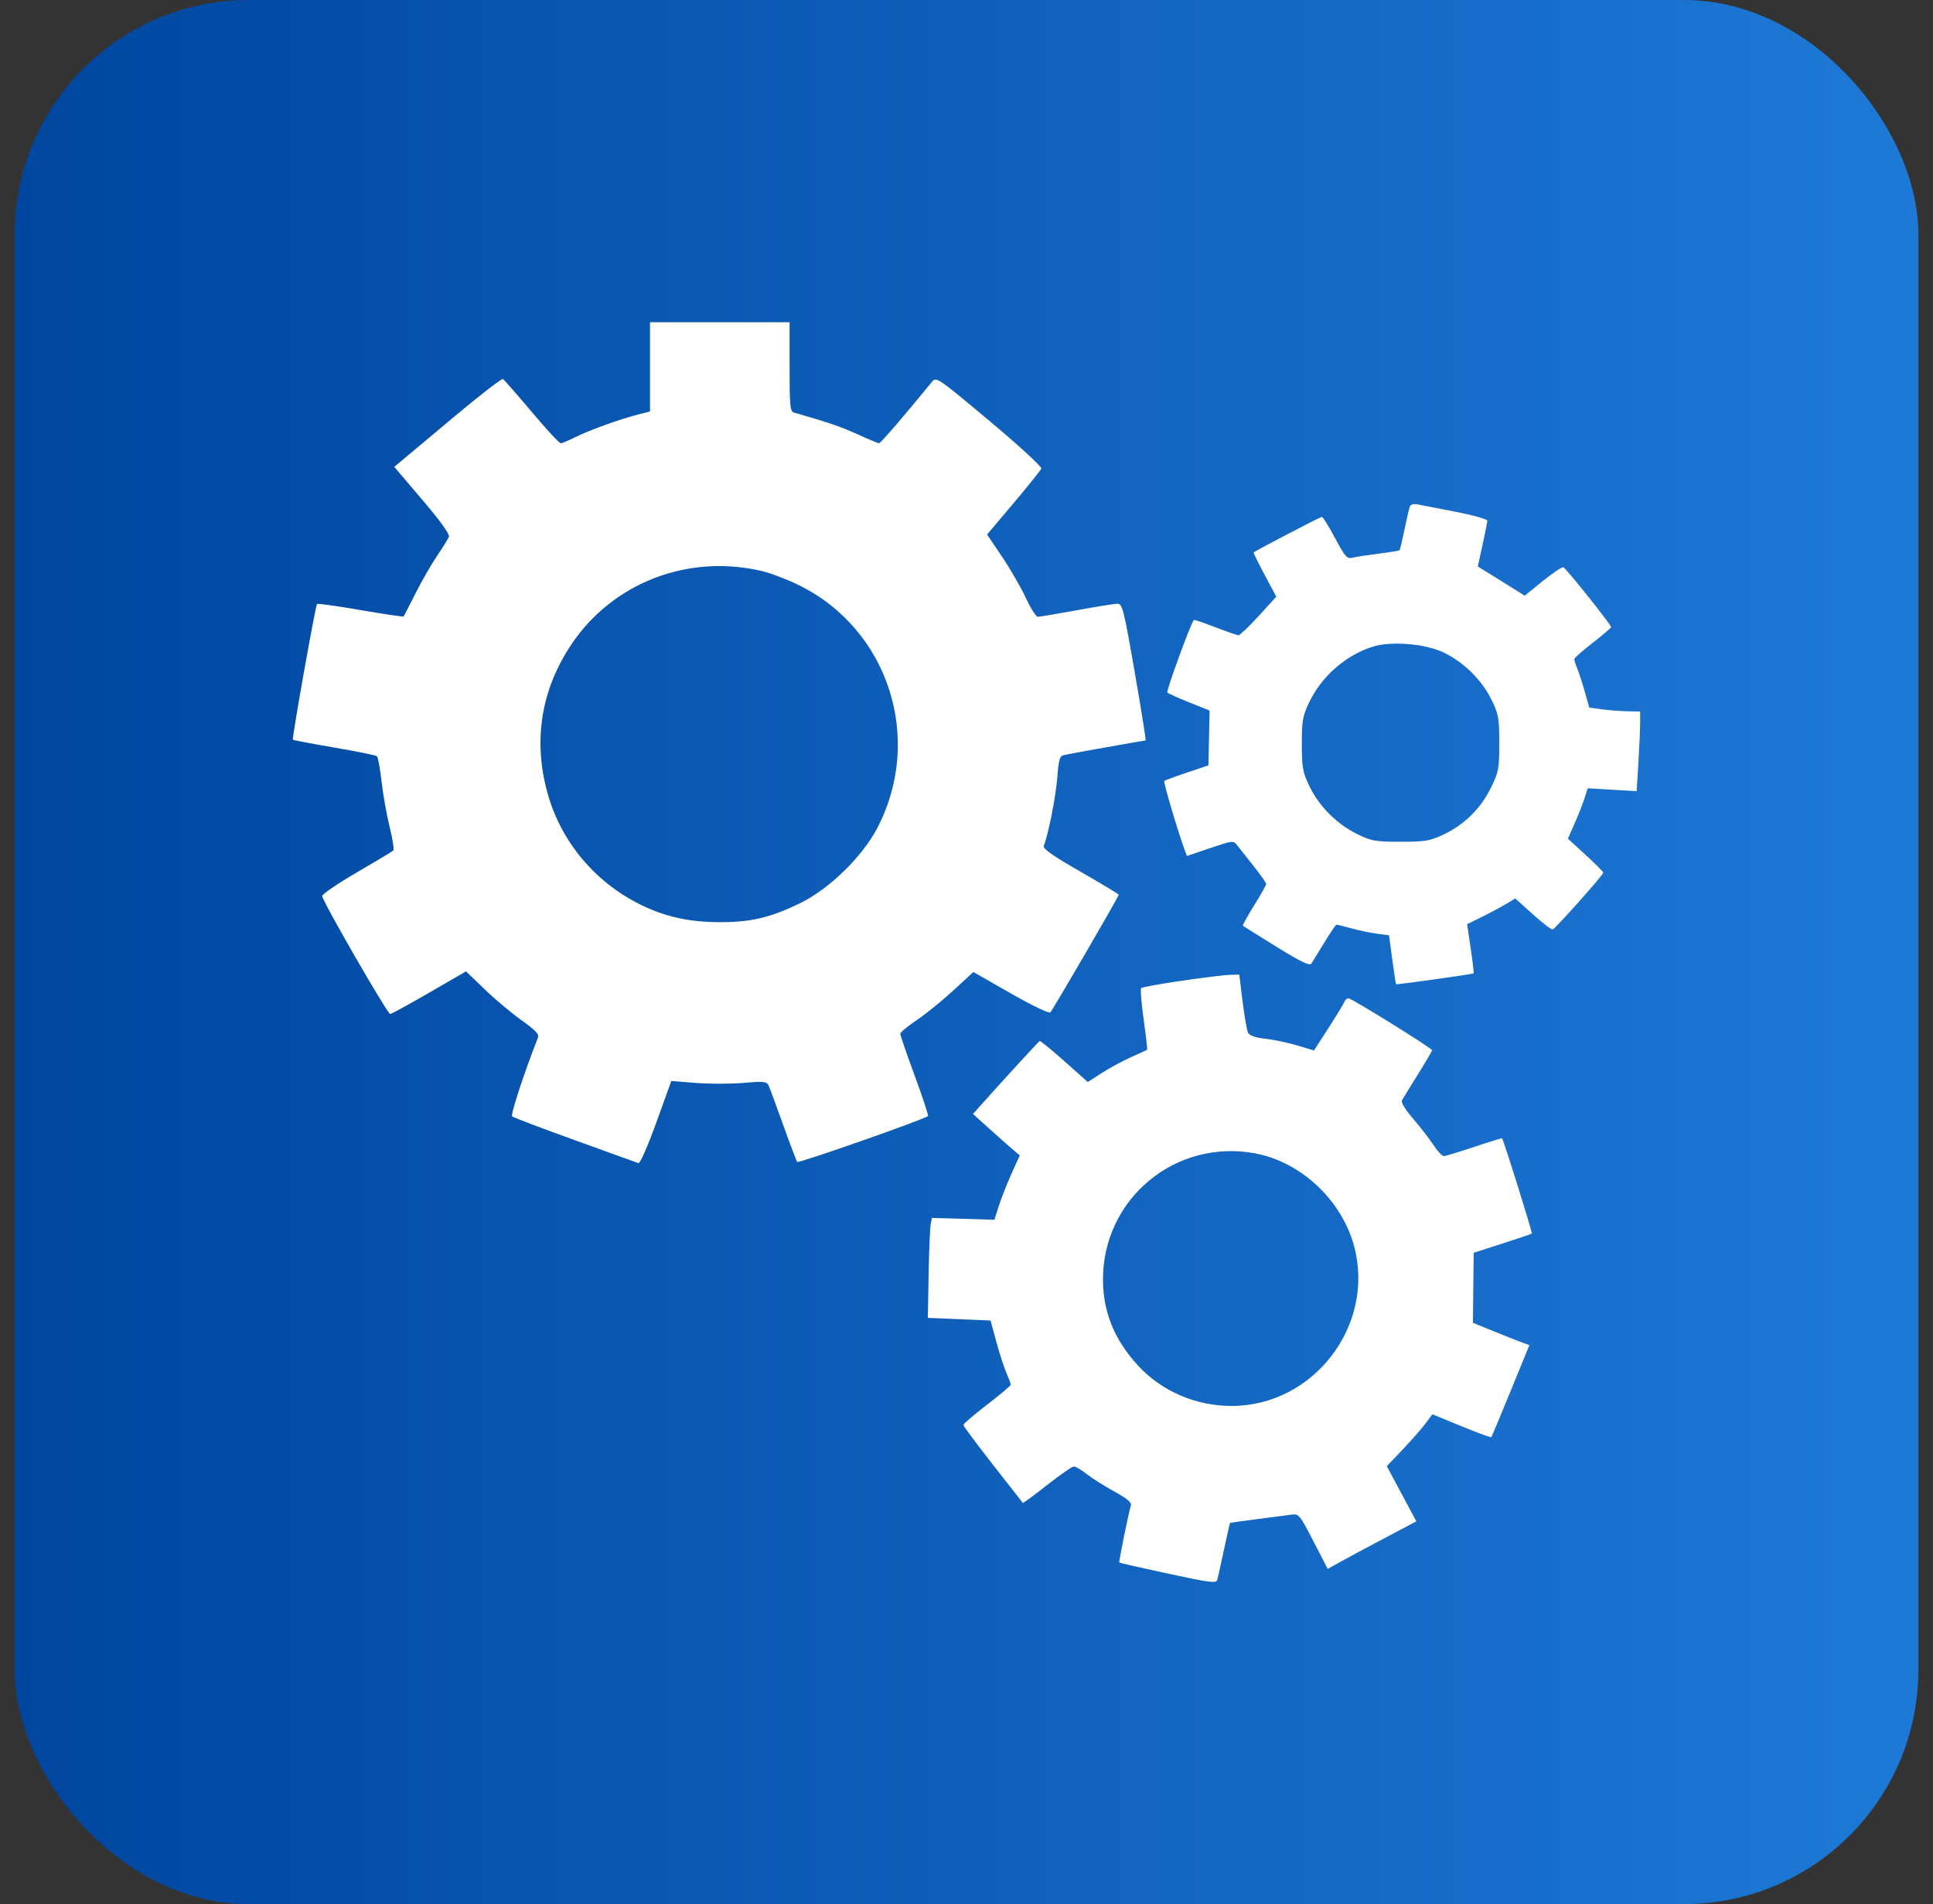 <svg width="66" height="65" viewBox="0 0 66 65" fill="none" xmlns="http://www.w3.org/2000/svg">
<rect x="0" y="0" width="66" height="65" fill="#333333" stroke="none"/>
<rect x="0.5" width="65" height="65" rx="8" fill="url(#paint0_linear_418_9159)"/>
<path fill-rule="evenodd" clip-rule="evenodd" d="M22.194 12.523V14.046L21.812 14.143C21.192 14.299 20.113 14.686 19.657 14.917C19.424 15.034 19.194 15.131 19.145 15.131C19.096 15.131 18.65 14.648 18.153 14.058C17.655 13.468 17.215 12.965 17.173 12.939C17.132 12.914 16.394 13.482 15.533 14.204C14.672 14.925 13.854 15.61 13.714 15.726L13.461 15.937L14.42 17.063C15.032 17.781 15.36 18.237 15.327 18.322C15.299 18.396 15.115 18.693 14.919 18.981C14.723 19.27 14.393 19.845 14.185 20.259C13.978 20.673 13.796 21.026 13.781 21.044C13.767 21.061 13.105 20.963 12.311 20.826C11.518 20.688 10.849 20.595 10.825 20.619C10.769 20.675 9.962 25.213 10.001 25.252C10.018 25.269 10.655 25.389 11.415 25.519C12.176 25.649 12.83 25.782 12.868 25.815C12.907 25.848 12.978 26.235 13.028 26.676C13.077 27.117 13.2 27.814 13.303 28.226C13.405 28.637 13.461 29.001 13.428 29.034C13.396 29.067 12.836 29.403 12.185 29.781C11.533 30.159 11.001 30.523 11.001 30.589C11.001 30.751 13.228 34.613 13.322 34.615C13.363 34.616 13.962 34.289 14.654 33.888L15.912 33.16L16.558 33.781C16.913 34.123 17.48 34.598 17.817 34.836C18.268 35.155 18.413 35.306 18.371 35.414C17.913 36.571 17.425 38.058 17.486 38.111C17.529 38.148 18.494 38.514 19.632 38.924C20.769 39.334 21.744 39.686 21.797 39.706C21.853 39.727 22.113 39.139 22.408 38.322L22.921 36.901L23.757 36.968C24.217 37.005 24.947 37.004 25.378 36.967C26.043 36.908 26.174 36.919 26.233 37.037C26.272 37.113 26.498 37.721 26.736 38.388C26.974 39.055 27.193 39.629 27.222 39.664C27.268 39.719 31.576 38.207 31.685 38.098C31.707 38.077 31.502 37.456 31.231 36.72C30.96 35.983 30.738 35.339 30.739 35.29C30.741 35.241 30.993 35.031 31.3 34.824C31.608 34.617 32.169 34.163 32.548 33.814L33.236 33.181L34.51 33.91C35.233 34.324 35.818 34.605 35.862 34.56C35.948 34.474 38.198 30.605 38.198 30.544C38.198 30.523 37.611 30.169 36.893 29.757C35.919 29.198 35.601 28.973 35.64 28.872C35.798 28.465 36.048 27.203 36.099 26.556C36.15 25.899 36.179 25.808 36.346 25.771C36.558 25.723 39.059 25.278 39.115 25.278C39.134 25.278 38.967 24.227 38.743 22.943C38.369 20.793 38.322 20.608 38.155 20.609C38.055 20.61 37.427 20.71 36.76 20.833C36.092 20.955 35.496 21.056 35.436 21.056C35.376 21.057 35.19 20.764 35.023 20.406C34.856 20.048 34.491 19.416 34.211 19.001L33.703 18.247L34.607 17.176C35.105 16.587 35.53 16.056 35.554 15.996C35.577 15.934 34.798 15.218 33.783 14.368C32.024 12.896 31.966 12.856 31.825 13.029C30.912 14.151 30.068 15.131 30.015 15.131C29.979 15.131 29.645 14.992 29.273 14.823C28.699 14.562 28.304 14.427 27.117 14.086C26.975 14.046 26.959 13.892 26.959 12.521V11H24.577H22.194V12.523ZM48.136 17.297C48.111 17.365 48.028 17.721 47.952 18.089C47.876 18.456 47.801 18.77 47.786 18.785C47.77 18.8 47.449 18.852 47.073 18.9C46.696 18.948 46.294 19.01 46.179 19.039C45.993 19.085 45.928 19.012 45.584 18.368C45.372 17.97 45.168 17.645 45.131 17.645C45.079 17.645 42.928 18.767 42.804 18.858C42.79 18.868 42.959 19.212 43.179 19.623L43.578 20.369L42.978 21.026C42.648 21.387 42.338 21.683 42.289 21.684C42.239 21.684 41.881 21.561 41.493 21.411C41.104 21.26 40.775 21.149 40.762 21.164C40.654 21.285 39.811 23.596 39.857 23.642C39.89 23.675 40.228 23.826 40.608 23.979L41.3 24.256L41.28 25.192L41.26 26.128L40.525 26.374C40.121 26.51 39.772 26.639 39.751 26.66C39.716 26.695 40.245 28.477 40.449 29.013L40.528 29.22L41.319 28.952C42.095 28.689 42.111 28.688 42.244 28.859C42.318 28.954 42.571 29.274 42.806 29.569C43.041 29.864 43.233 30.137 43.233 30.176C43.233 30.215 43.047 30.545 42.819 30.91C42.591 31.275 42.419 31.587 42.437 31.603C42.454 31.618 42.971 31.941 43.584 32.32C44.426 32.84 44.719 32.981 44.776 32.893C44.817 32.828 45.018 32.503 45.221 32.17C45.425 31.836 45.611 31.563 45.635 31.563C45.658 31.563 45.886 31.621 46.141 31.691C46.396 31.761 46.79 31.843 47.016 31.874L47.427 31.929L47.537 32.753C47.597 33.206 47.656 33.586 47.667 33.598C47.69 33.62 50.277 33.258 50.315 33.227C50.328 33.216 50.283 32.834 50.216 32.378L50.093 31.549L50.596 31.301C50.873 31.165 51.243 30.967 51.418 30.862L51.737 30.67L52.34 31.214C52.672 31.513 52.977 31.744 53.018 31.728C53.12 31.687 54.741 29.867 54.741 29.793C54.741 29.761 54.47 29.486 54.138 29.182L53.534 28.631L53.768 28.099C53.897 27.807 54.049 27.419 54.106 27.238L54.211 26.909L55.046 26.959L55.881 27.009L55.941 26.039C55.973 25.506 56 24.895 56 24.68V24.29L55.573 24.282C55.338 24.278 54.947 24.247 54.705 24.215L54.264 24.155L54.111 23.616C54.027 23.32 53.911 22.964 53.855 22.825C53.798 22.686 53.752 22.54 53.752 22.501C53.752 22.462 54.034 22.212 54.378 21.946C54.722 21.679 55.005 21.437 55.008 21.408C55.013 21.33 53.475 19.402 53.379 19.365C53.335 19.348 53.019 19.559 52.679 19.834L52.06 20.334L51.259 19.835L50.458 19.337L50.619 18.603C50.708 18.2 50.782 17.827 50.783 17.776C50.784 17.724 50.31 17.59 49.729 17.477C49.148 17.364 48.562 17.25 48.426 17.223C48.264 17.191 48.165 17.216 48.136 17.297ZM26.015 19.494C26.312 19.564 26.878 19.78 27.274 19.974C30.338 21.479 31.547 25.22 29.953 28.268C29.44 29.25 28.307 30.352 27.319 30.832C26.31 31.321 25.657 31.478 24.61 31.48C23.555 31.483 22.718 31.3 21.868 30.881C20.308 30.112 19.152 28.726 18.694 27.072C18.196 25.278 18.475 23.544 19.51 21.998C20.921 19.892 23.497 18.9 26.015 19.494ZM49.289 22.273C49.972 22.599 50.595 23.212 50.925 23.886C51.167 24.378 51.19 24.506 51.19 25.369C51.19 26.254 51.171 26.352 50.898 26.907C50.551 27.61 49.987 28.162 49.273 28.496C48.822 28.707 48.653 28.735 47.818 28.735C46.956 28.735 46.828 28.712 46.336 28.471C45.648 28.134 45.044 27.529 44.713 26.847C44.48 26.366 44.452 26.217 44.45 25.412C44.447 24.624 44.476 24.452 44.686 24.005C45.108 23.106 45.919 22.386 46.855 22.08C47.477 21.876 48.65 21.969 49.289 22.273ZM40.34 33.481C39.614 33.587 38.995 33.699 38.964 33.731C38.933 33.763 38.971 34.243 39.049 34.8C39.127 35.356 39.179 35.821 39.166 35.834C39.153 35.847 38.914 35.957 38.636 36.08C38.358 36.203 37.907 36.445 37.635 36.619L37.14 36.936L36.343 36.226C35.904 35.835 35.524 35.526 35.498 35.538C35.459 35.556 34.089 37.051 33.401 37.827L33.222 38.028L33.755 38.509C34.047 38.773 34.407 39.091 34.553 39.216L34.819 39.443L34.539 40.06C34.386 40.4 34.191 40.894 34.106 41.158L33.952 41.639L32.885 41.607L31.819 41.576L31.777 41.8C31.753 41.924 31.722 42.691 31.707 43.506L31.68 44.988L32.75 45.033L33.821 45.078L34.016 45.796C34.123 46.191 34.278 46.671 34.361 46.862C34.444 47.053 34.512 47.237 34.512 47.269C34.512 47.302 34.148 47.609 33.703 47.951C33.258 48.294 32.893 48.605 32.893 48.643C32.893 48.681 33.345 49.288 33.897 49.993C34.449 50.697 34.91 51.287 34.922 51.303C34.935 51.319 35.307 51.046 35.75 50.697C36.193 50.347 36.605 50.062 36.667 50.062C36.728 50.062 36.926 50.178 37.106 50.321C37.286 50.463 37.708 50.73 38.044 50.914C38.488 51.158 38.642 51.288 38.611 51.396C38.516 51.725 38.194 53.32 38.218 53.342C38.232 53.355 38.981 53.525 39.883 53.719C41.319 54.029 41.527 54.055 41.563 53.93C41.585 53.852 41.689 53.385 41.793 52.893C41.898 52.401 41.991 51.993 42.001 51.986C42.011 51.98 42.424 51.923 42.918 51.859C43.413 51.796 43.939 51.727 44.087 51.706C44.348 51.67 44.373 51.699 44.845 52.613L45.334 53.558L45.789 53.304C46.04 53.164 46.721 52.798 47.303 52.492L48.36 51.934L47.855 50.993L47.35 50.052L47.88 49.495C48.172 49.189 48.523 48.791 48.66 48.609L48.908 48.279L49.897 48.686C50.441 48.91 50.9 49.078 50.917 49.061C50.934 49.043 51.234 48.329 51.583 47.474L52.218 45.92L51.974 45.831C51.839 45.782 51.406 45.61 51.01 45.449L50.291 45.157L50.304 43.961L50.318 42.766L51.293 42.452C51.83 42.28 52.284 42.125 52.302 42.109C52.33 42.083 51.341 38.919 51.286 38.86C51.275 38.848 50.847 38.98 50.334 39.152C49.821 39.324 49.354 39.465 49.296 39.465C49.238 39.465 49.078 39.294 48.941 39.084C48.803 38.874 48.491 38.471 48.247 38.188C47.975 37.873 47.83 37.63 47.869 37.56C47.905 37.497 48.15 37.097 48.415 36.672C48.68 36.247 48.897 35.878 48.897 35.852C48.897 35.784 46.148 34.078 46.039 34.078C45.99 34.078 45.928 34.134 45.901 34.204C45.874 34.273 45.63 34.674 45.358 35.095L44.864 35.861L44.298 35.69C43.987 35.596 43.497 35.492 43.21 35.46C42.863 35.421 42.663 35.352 42.614 35.256C42.574 35.176 42.49 34.696 42.427 34.19L42.314 33.27L41.986 33.279C41.807 33.284 41.066 33.375 40.34 33.481ZM42.869 39.375C44.435 39.671 45.832 40.993 46.242 42.567C46.945 45.263 44.845 47.99 42.06 47.995C40.838 47.997 39.675 47.499 38.866 46.627C38.054 45.751 37.662 44.793 37.66 43.682C37.655 40.917 40.144 38.859 42.869 39.375Z" fill="white"/>
<defs>
<linearGradient id="paint0_linear_418_9159" x1="0.5" y1="33.378" x2="65.5" y2="33.378" gradientUnits="userSpaceOnUse">
<stop stop-color="#00469F"/>
<stop offset="1" stop-color="#1E79D6"/>
</linearGradient>
</defs>
</svg>
